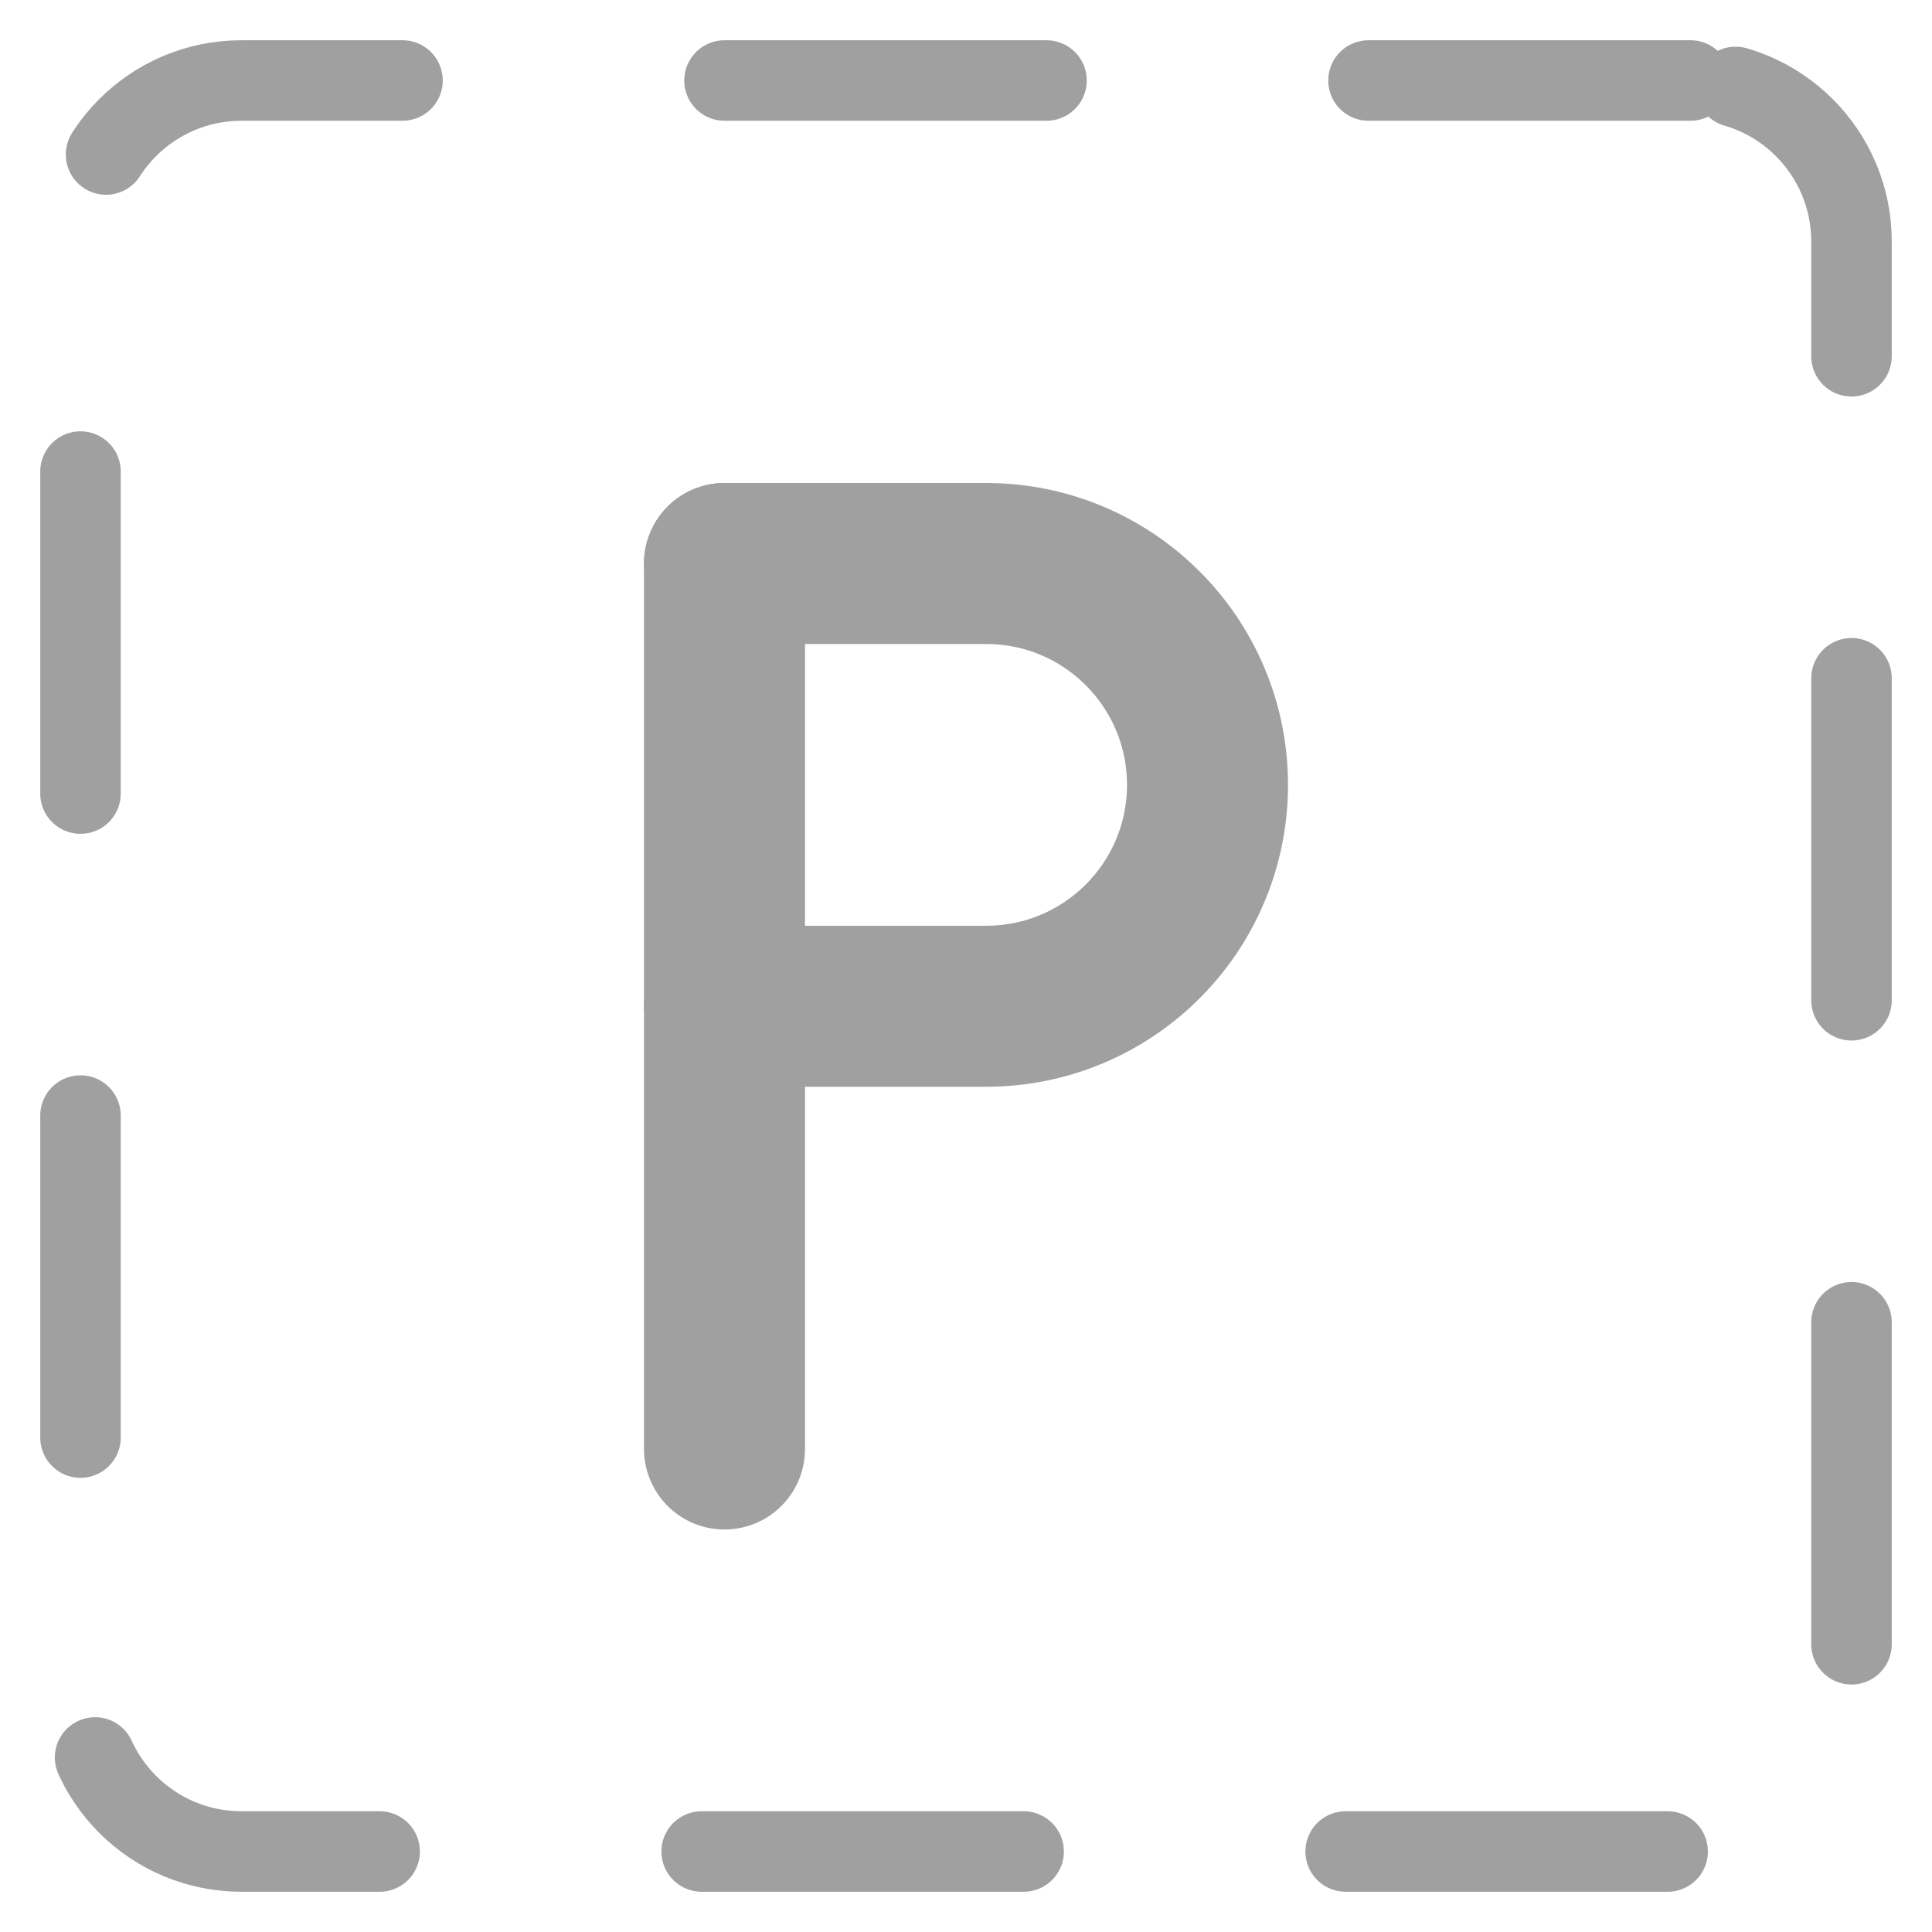 <svg width="24" height="24" viewBox="0 0 24 24" fill="none" xmlns="http://www.w3.org/2000/svg">
<g clip-path="url(#clip0_38_140)">
<path d="M9 7L12.25 7C13.769 7 15 8.231 15 9.75V9.75C15 11.269 13.769 12.5 12.25 12.5L9 12.5" stroke="#A0A0A0" stroke-width="2" stroke-linecap="round"/>
<path d="M9 7V18" stroke="#A0A0A0" stroke-width="2" stroke-linecap="round"/>
<path d="M21 1H3C1.895 1 1 1.895 1 3V21C1 22.105 1.895 23 3 23H21C22.105 23 23 22.105 23 21V3C23 1.895 22.105 1 21 1Z" stroke="#A0A0A0" stroke-linecap="round" stroke-dasharray="4 4"/>
</g>
<defs>
<clipPath id="clip0_38_140">
<rect width="24" height="24" fill="white"/>
</clipPath>
</defs>
</svg>
